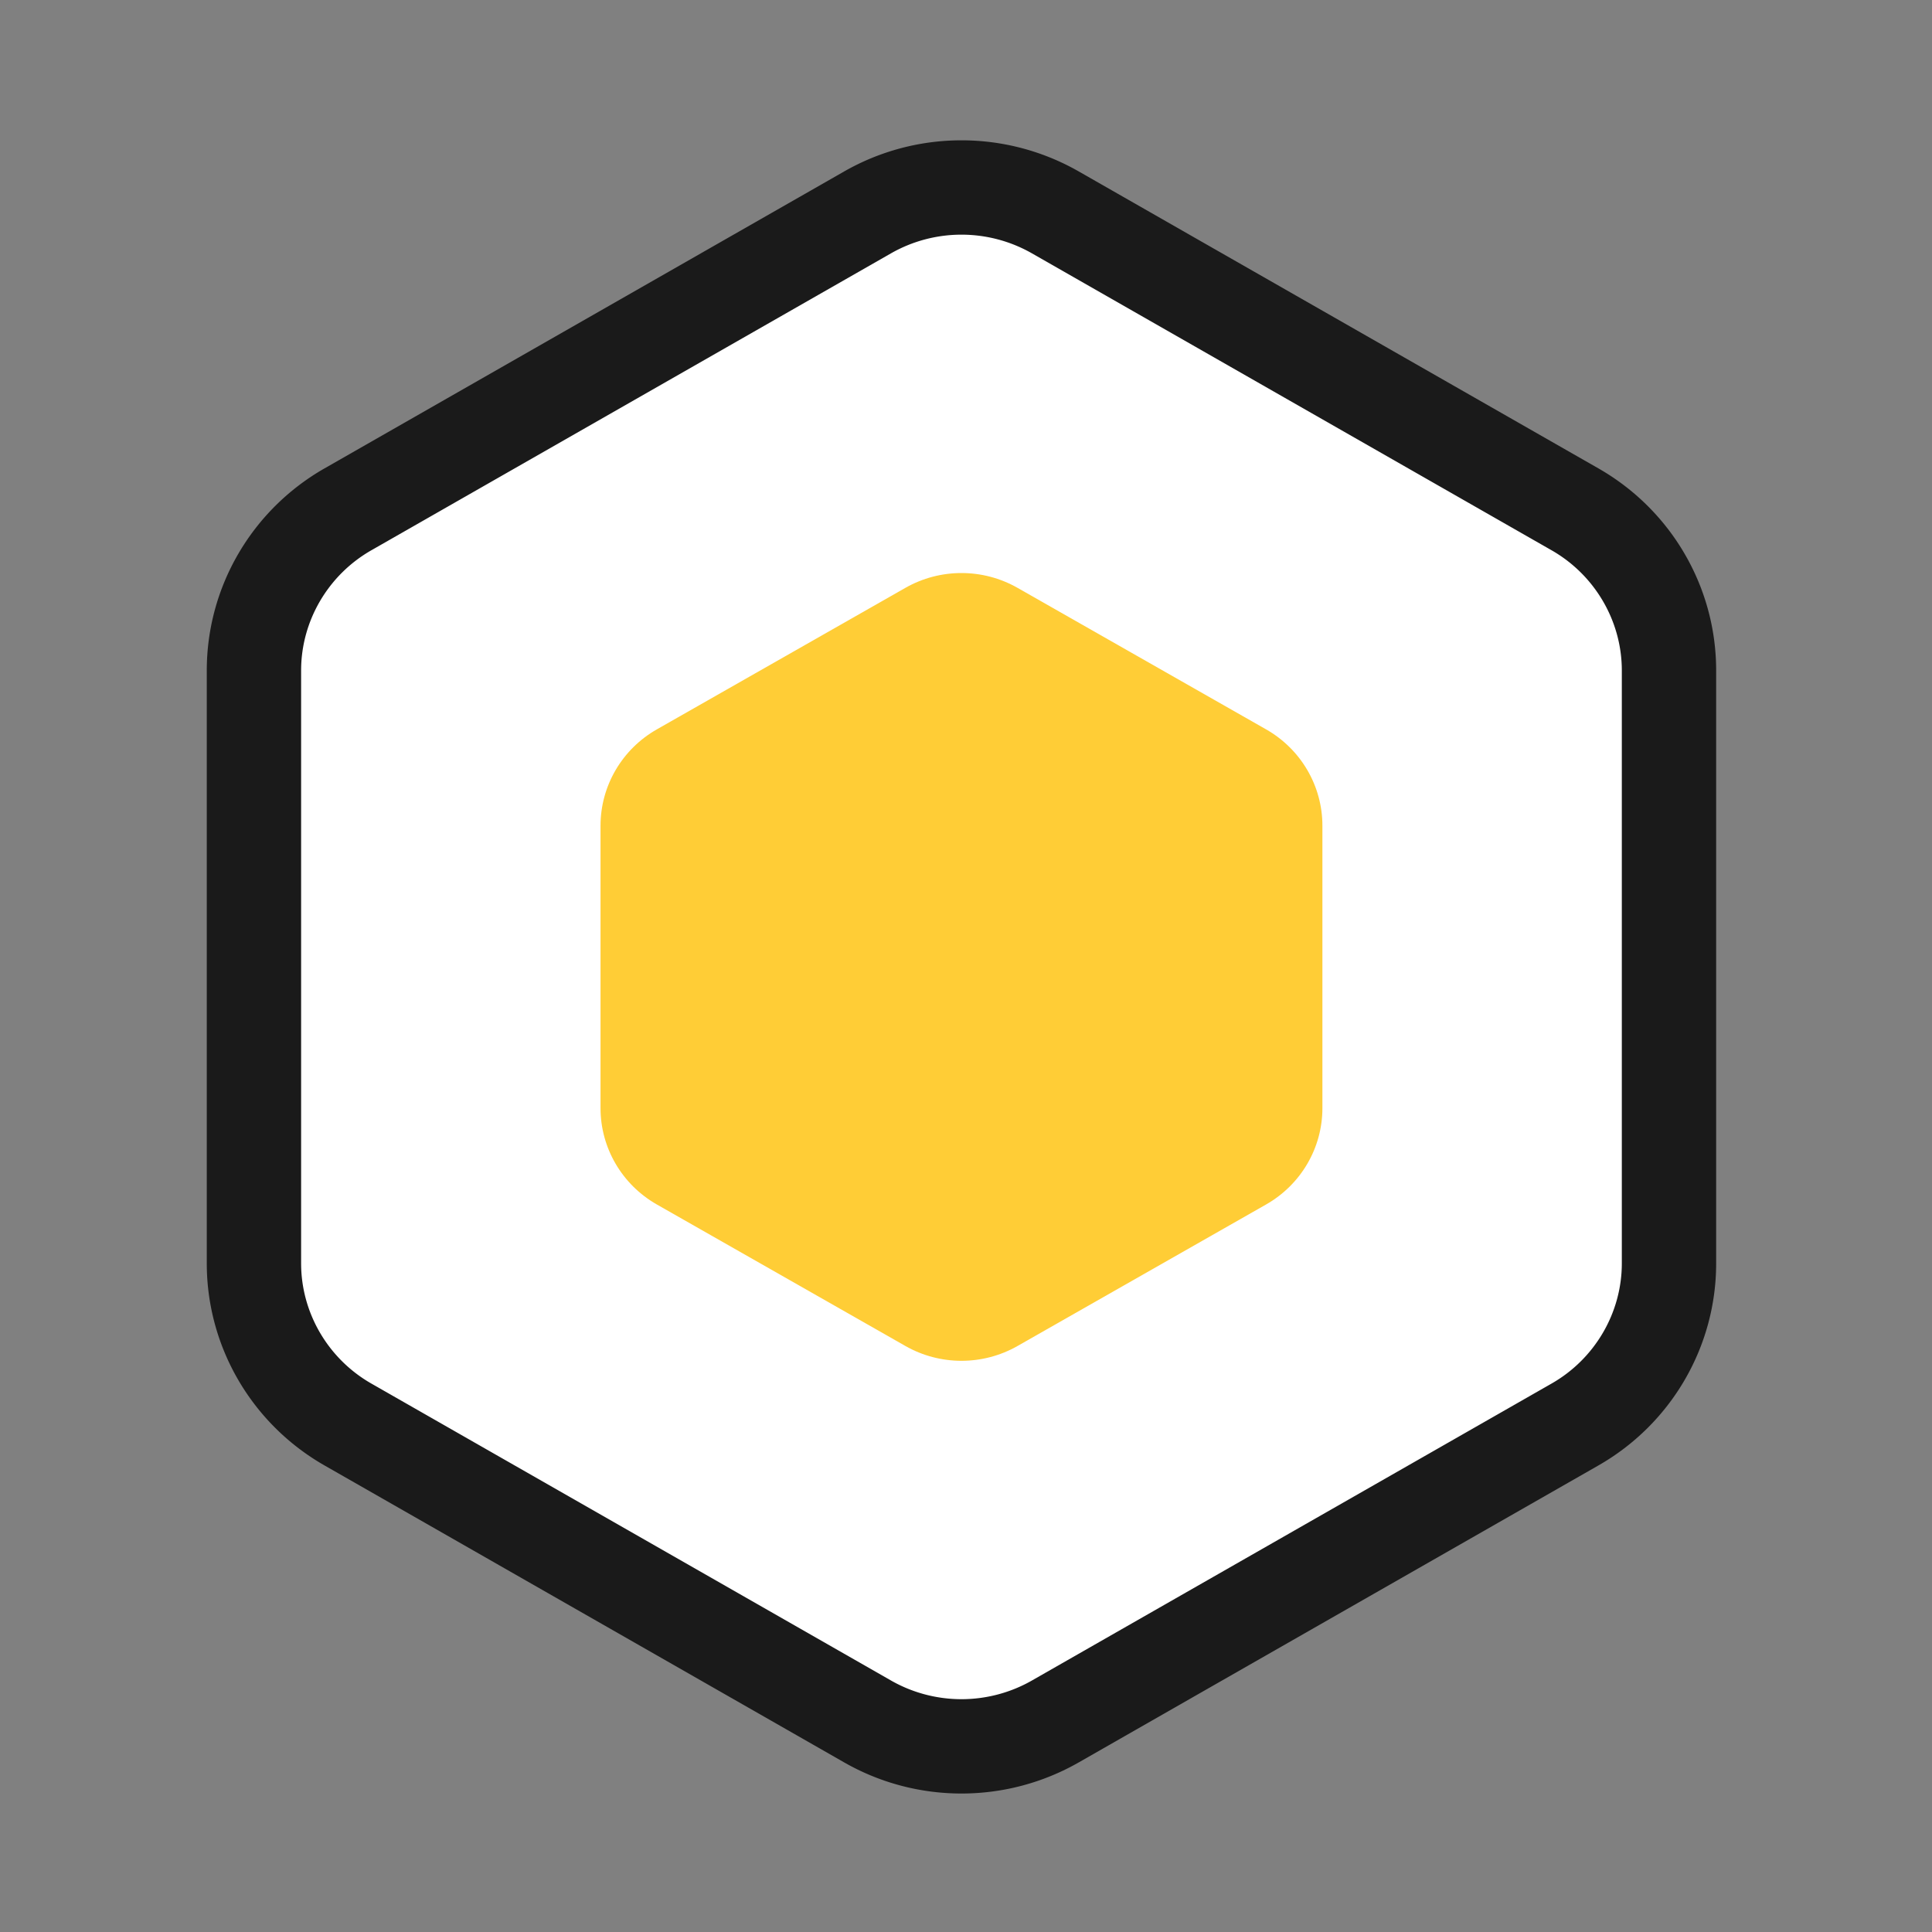 <?xml version="1.0" standalone="no"?><!DOCTYPE svg PUBLIC "-//W3C//DTD SVG 1.1//EN" "http://www.w3.org/Graphics/SVG/1.1/DTD/svg11.dtd"><svg t="1692350506285" class="icon" viewBox="0 0 1024 1024" version="1.1" xmlns="http://www.w3.org/2000/svg" p-id="41258" xmlns:xlink="http://www.w3.org/1999/xlink" width="200" height="200"><rect x="0" y="0" width="1024" height="1024" fill="#808080" stroke="none"/><path d="M509.597 925.603c-17.441 0-34.644-4.562-49.75-13.192L184.399 755.007c-30.719-17.552-49.801-50.275-49.801-85.4v-314.24c0-35.123 19.083-67.846 49.802-85.401L459.849 112.57c15.106-8.633 32.308-13.195 49.749-13.195 17.44 0 34.643 4.563 49.749 13.195l275.451 157.397c30.718 17.555 49.801 50.279 49.801 85.401v314.239c0 35.125-19.082 67.849-49.8 85.399L559.346 912.411c-15.104 8.631-32.308 13.192-49.749 13.192z" fill="#FFFFFF" p-id="41259"></path><path d="M509.597 124.374a75.39 75.39 0 0 1 37.347 9.902l275.448 157.396c22.95 13.115 37.206 37.522 37.206 63.696v314.239c0 26.176-14.255 50.582-37.205 63.695L546.945 890.704c-11.335 6.477-24.25 9.9-37.348 9.9-13.098 0-26.012-3.423-37.344-9.899L196.8 733.3c-22.948-13.112-37.203-37.518-37.203-63.694V355.367c0-26.174 14.257-50.581 37.204-63.695l275.452-157.398a75.378 75.378 0 0 1 37.344-9.9m0-50a125.203 125.203 0 0 0-62.152 16.489L171.995 248.26c-38.603 22.061-62.398 62.904-62.398 107.107v314.239c0 44.208 23.795 85.05 62.398 107.107l275.45 157.404c19.235 10.991 40.694 16.487 62.152 16.487s42.917-5.496 62.153-16.487L847.2 776.713c38.603-22.057 62.398-62.898 62.398-107.107V355.367c0-44.203-23.795-85.046-62.398-107.107L571.75 90.863a125.21 125.21 0 0 0-62.153-16.489z" fill="#1A1A1A" p-id="41260"></path><path d="M479.873 713.398l-131.736-75.001c-18.462-10.513-29.843-29.972-29.843-51.038V437.621c0-21.066 11.381-40.525 29.843-51.038l131.736-75.005c18.398-10.475 41.048-10.475 59.448 0l131.738 75.005c18.462 10.513 29.841 29.972 29.841 51.038v149.738c0 21.066-11.379 40.525-29.841 51.038l-131.738 75.001c-18.399 10.476-41.05 10.476-59.448 0z" fill="#FFCD36" p-id="41261"></path></svg>